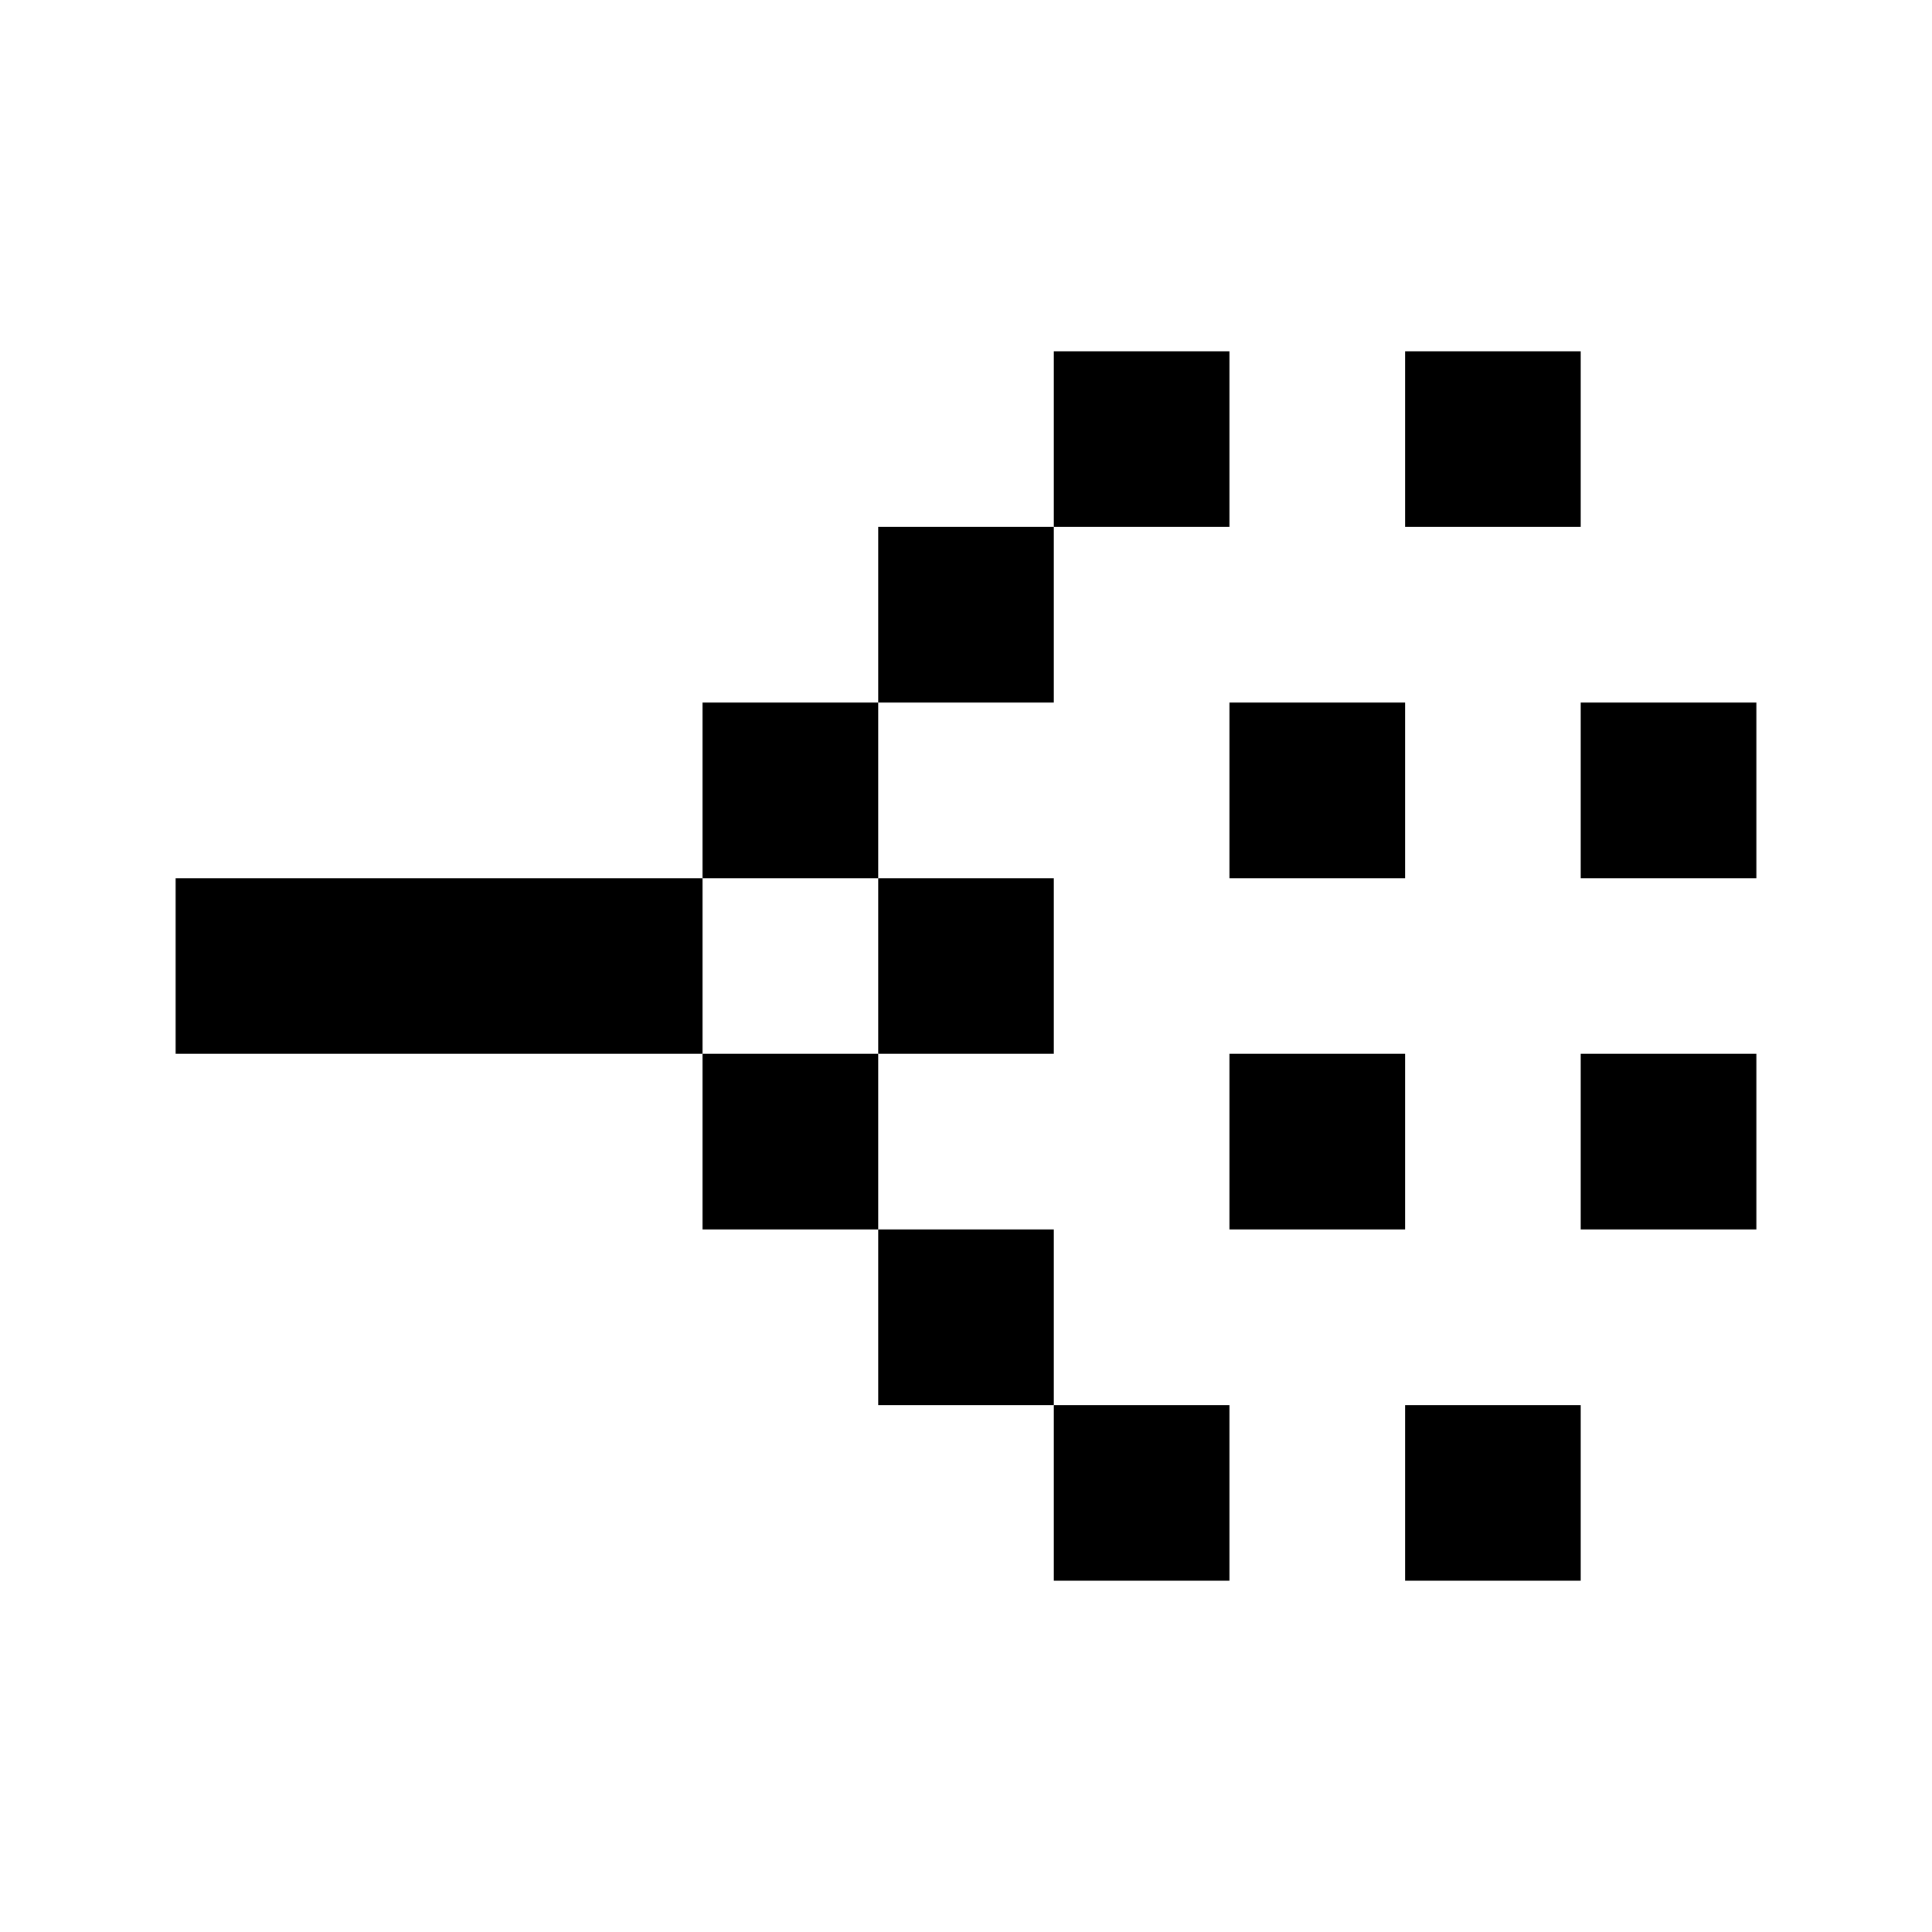 <svg version="1.1" xmlns="http://www.w3.org/2000/svg" xmlns:xlink="http://www.w3.org/1999/xlink" x="0px" y="0px" viewBox="0 0 22 22" width="22" height="22">
  <g>
		<rect x="8" y="8" class="svg__primary" width="2" height="2"/>
		<rect x="8" y="12" class="svg__primary" width="2" height="2"/>
		<rect x="10" y="10" class="svg__primary" width="2" height="2"/>
		<rect x="2" y="10" class="svg__primary" width="6" height="2"/>
		<rect x="14" y="8" class="svg__primary" width="2" height="2"/>
		<rect x="14" y="12" class="svg__primary" width="2" height="2"/>
		<rect x="18" y="8" class="svg__primary" width="2" height="2"/>
		<rect x="18" y="12" class="svg__primary" width="2" height="2"/>
		<rect x="10" y="6" class="svg__primary" width="2" height="2"/>
		<rect x="12" y="4" class="svg__primary" width="2" height="2"/>
		<rect x="16" y="4" class="svg__primary" width="2" height="2"/>
		<rect x="10" y="14" class="svg__primary" width="2" height="2"/>
		<rect x="12" y="16" class="svg__primary" width="2" height="2"/>
		<rect x="16" y="16" class="svg__primary" width="2" height="2"/>
  </g>
</svg>
